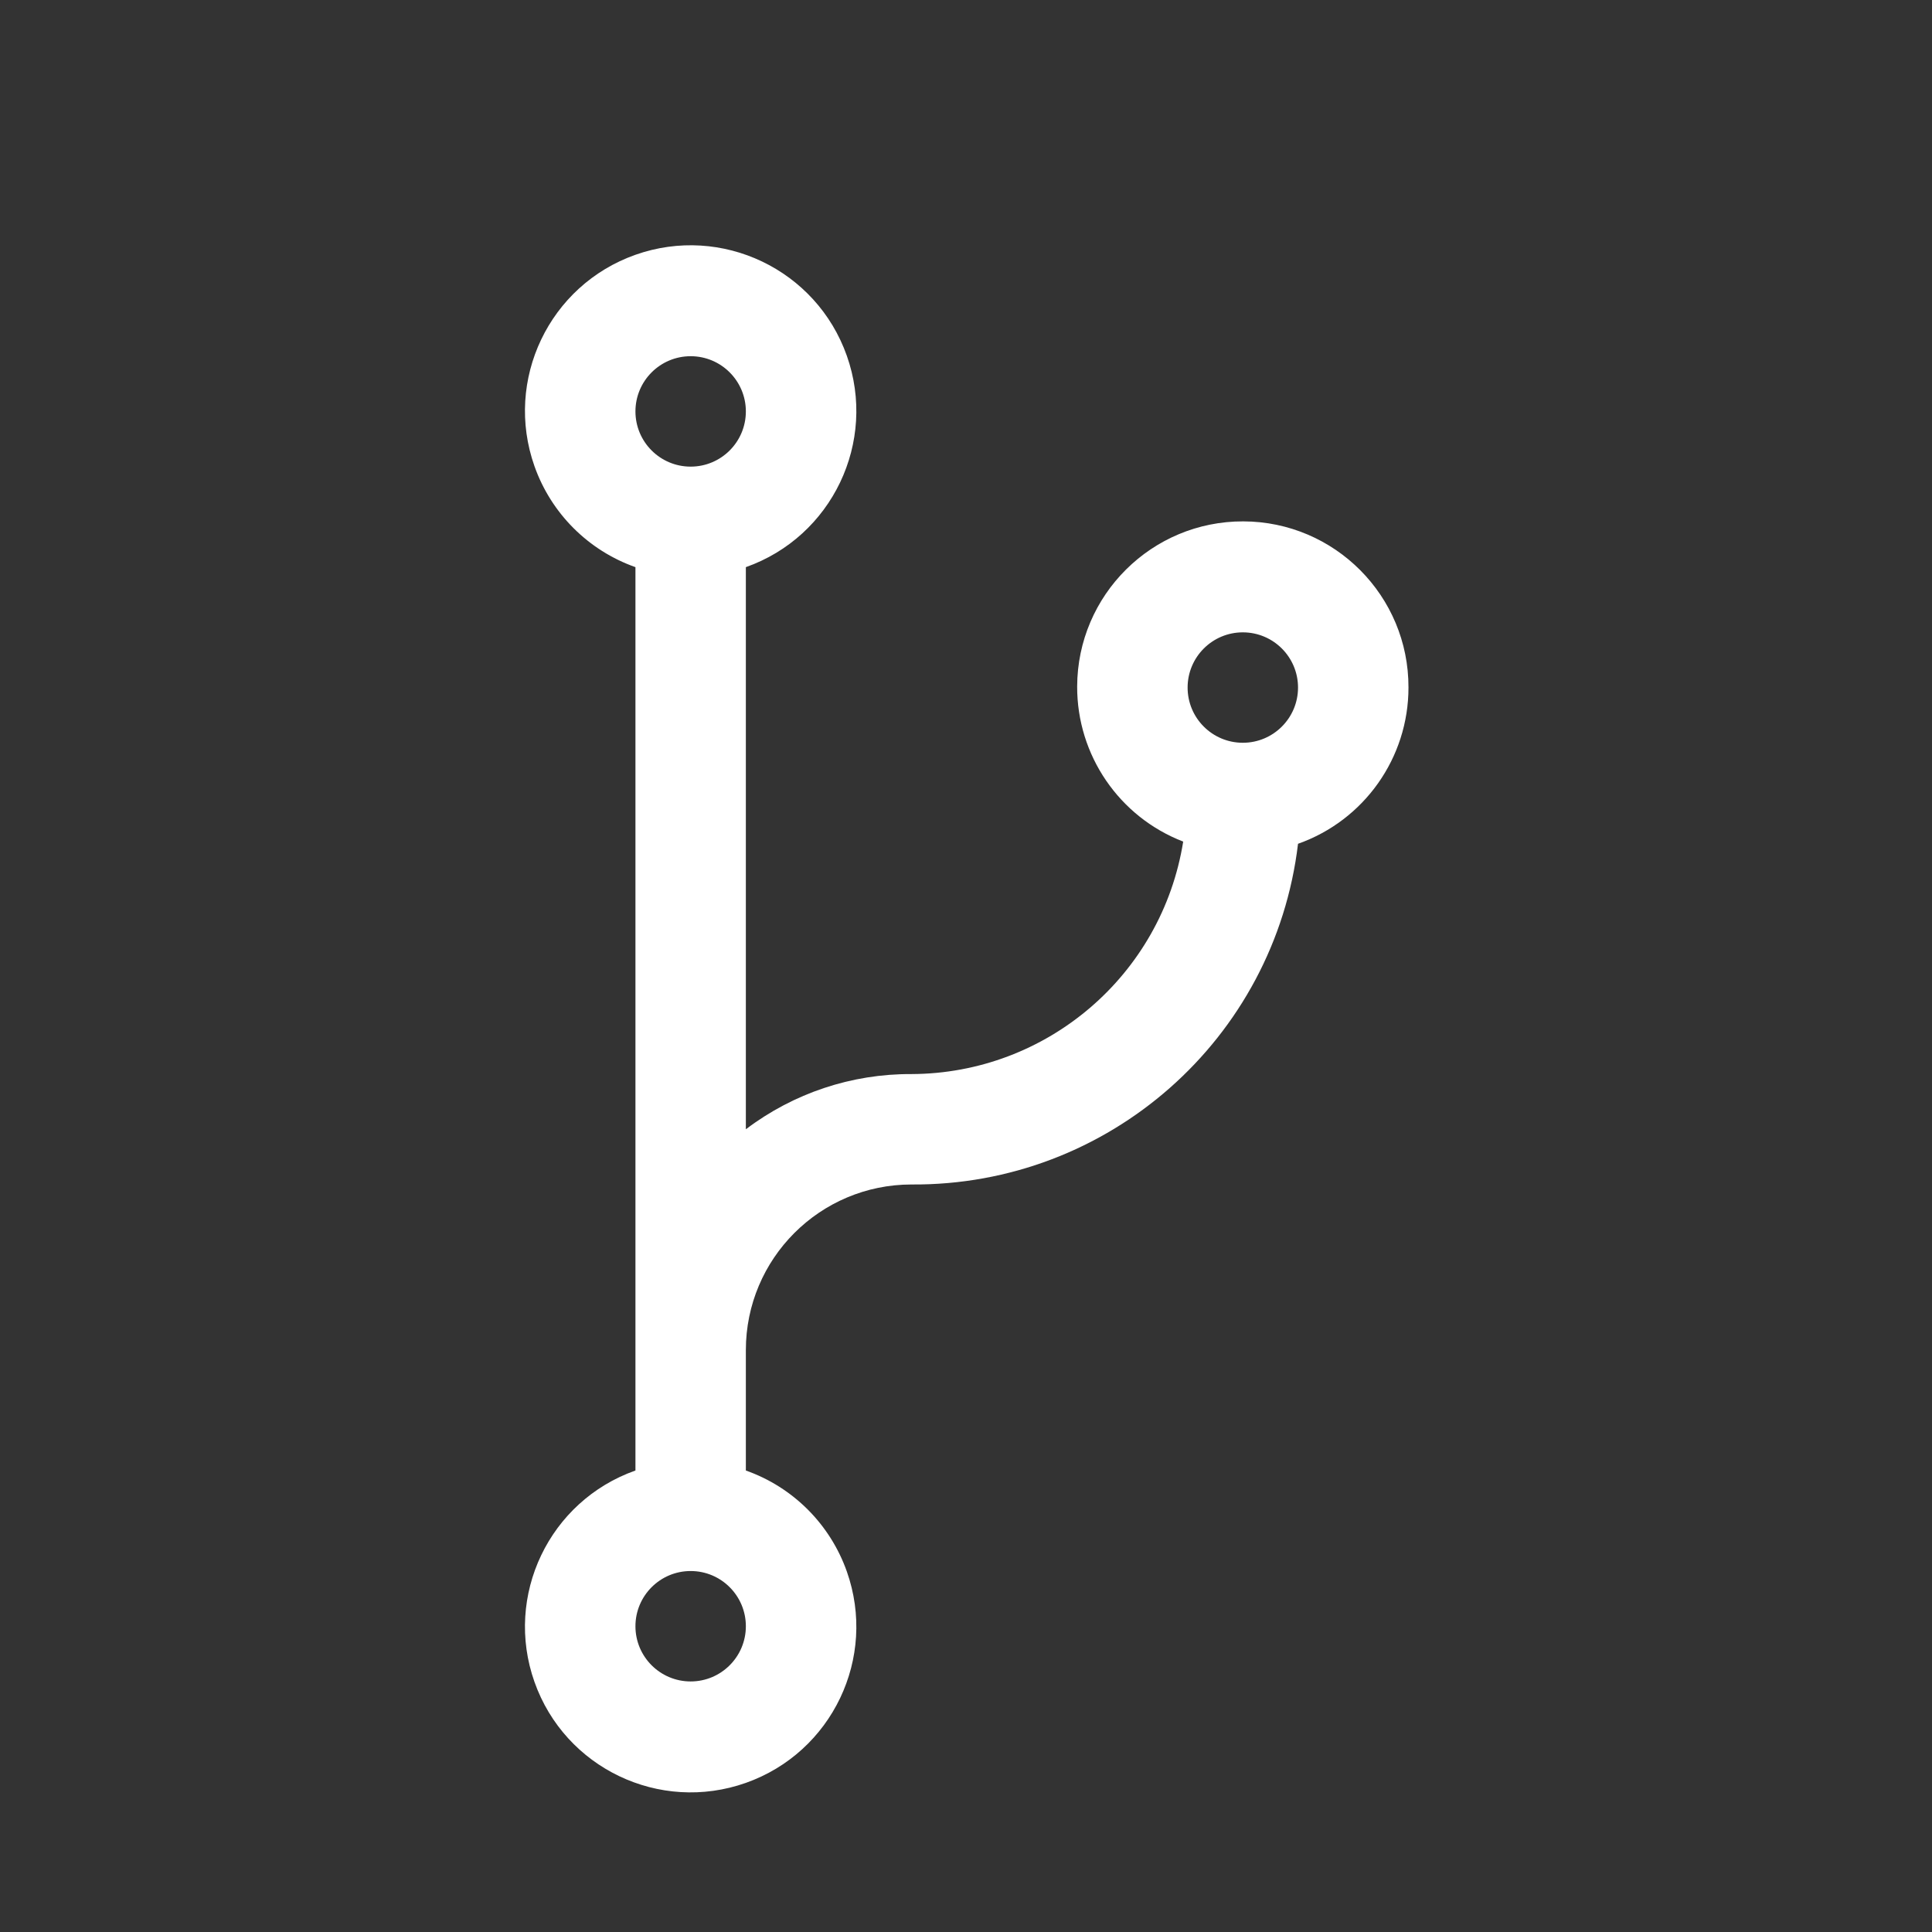 <?xml version="1.0" encoding="UTF-8"?>
<svg id="Layer_1" data-name="Layer 1" xmlns="http://www.w3.org/2000/svg" viewBox="0 0 512 512">
  <rect x="0" y="0" width="512" height="512" fill="#333333" stroke="none"/>
  <defs>
    <style>
      .cls-1 {
        fill: #fff;
        stroke-width: 0px;
      }
    </style>
  </defs>
  <g id="Layer_18" data-name="Layer 18">
    <path class="cls-1" d="m373.26,182.2c.07-24.24-19.52-43.96-43.77-44.03-24.24-.07-43.96,19.52-44.03,43.77-.05,18.19,11.12,34.54,28.1,41.09-5.66,35.4-36.14,61.48-72,61.61-15.84-.09-31.28,5.06-43.9,14.63v-148.97c22.86-8.08,34.84-33.16,26.76-56.02-8.08-22.86-33.16-34.84-56.02-26.76-22.86,8.08-34.84,33.16-26.76,56.02,4.42,12.5,14.25,22.34,26.76,26.76v239.4c-22.86,8.08-34.84,33.16-26.76,56.02,8.08,22.86,33.16,34.84,56.02,26.76s34.84-33.16,26.76-56.02c-4.42-12.5-14.25-22.34-26.76-26.76v-31.9c0-24.25,19.65-43.9,43.9-43.9,52.15.37,96.25-38.5,102.43-90.29,17.55-6.2,29.28-22.8,29.27-41.41Zm-190.23-87.8c8.08,0,14.63,6.55,14.63,14.63s-6.55,14.63-14.63,14.63-14.63-6.55-14.63-14.63,6.55-14.63,14.63-14.63Zm0,351.2c-8.08,0-14.63-6.55-14.63-14.63s6.55-14.63,14.63-14.63,14.63,6.55,14.63,14.63-6.55,14.63-14.63,14.63Zm146.33-248.76c-8.08,0-14.63-6.55-14.63-14.63s6.55-14.63,14.63-14.63,14.63,6.55,14.63,14.63-6.55,14.63-14.63,14.63Z"/>
  </g>
</svg>